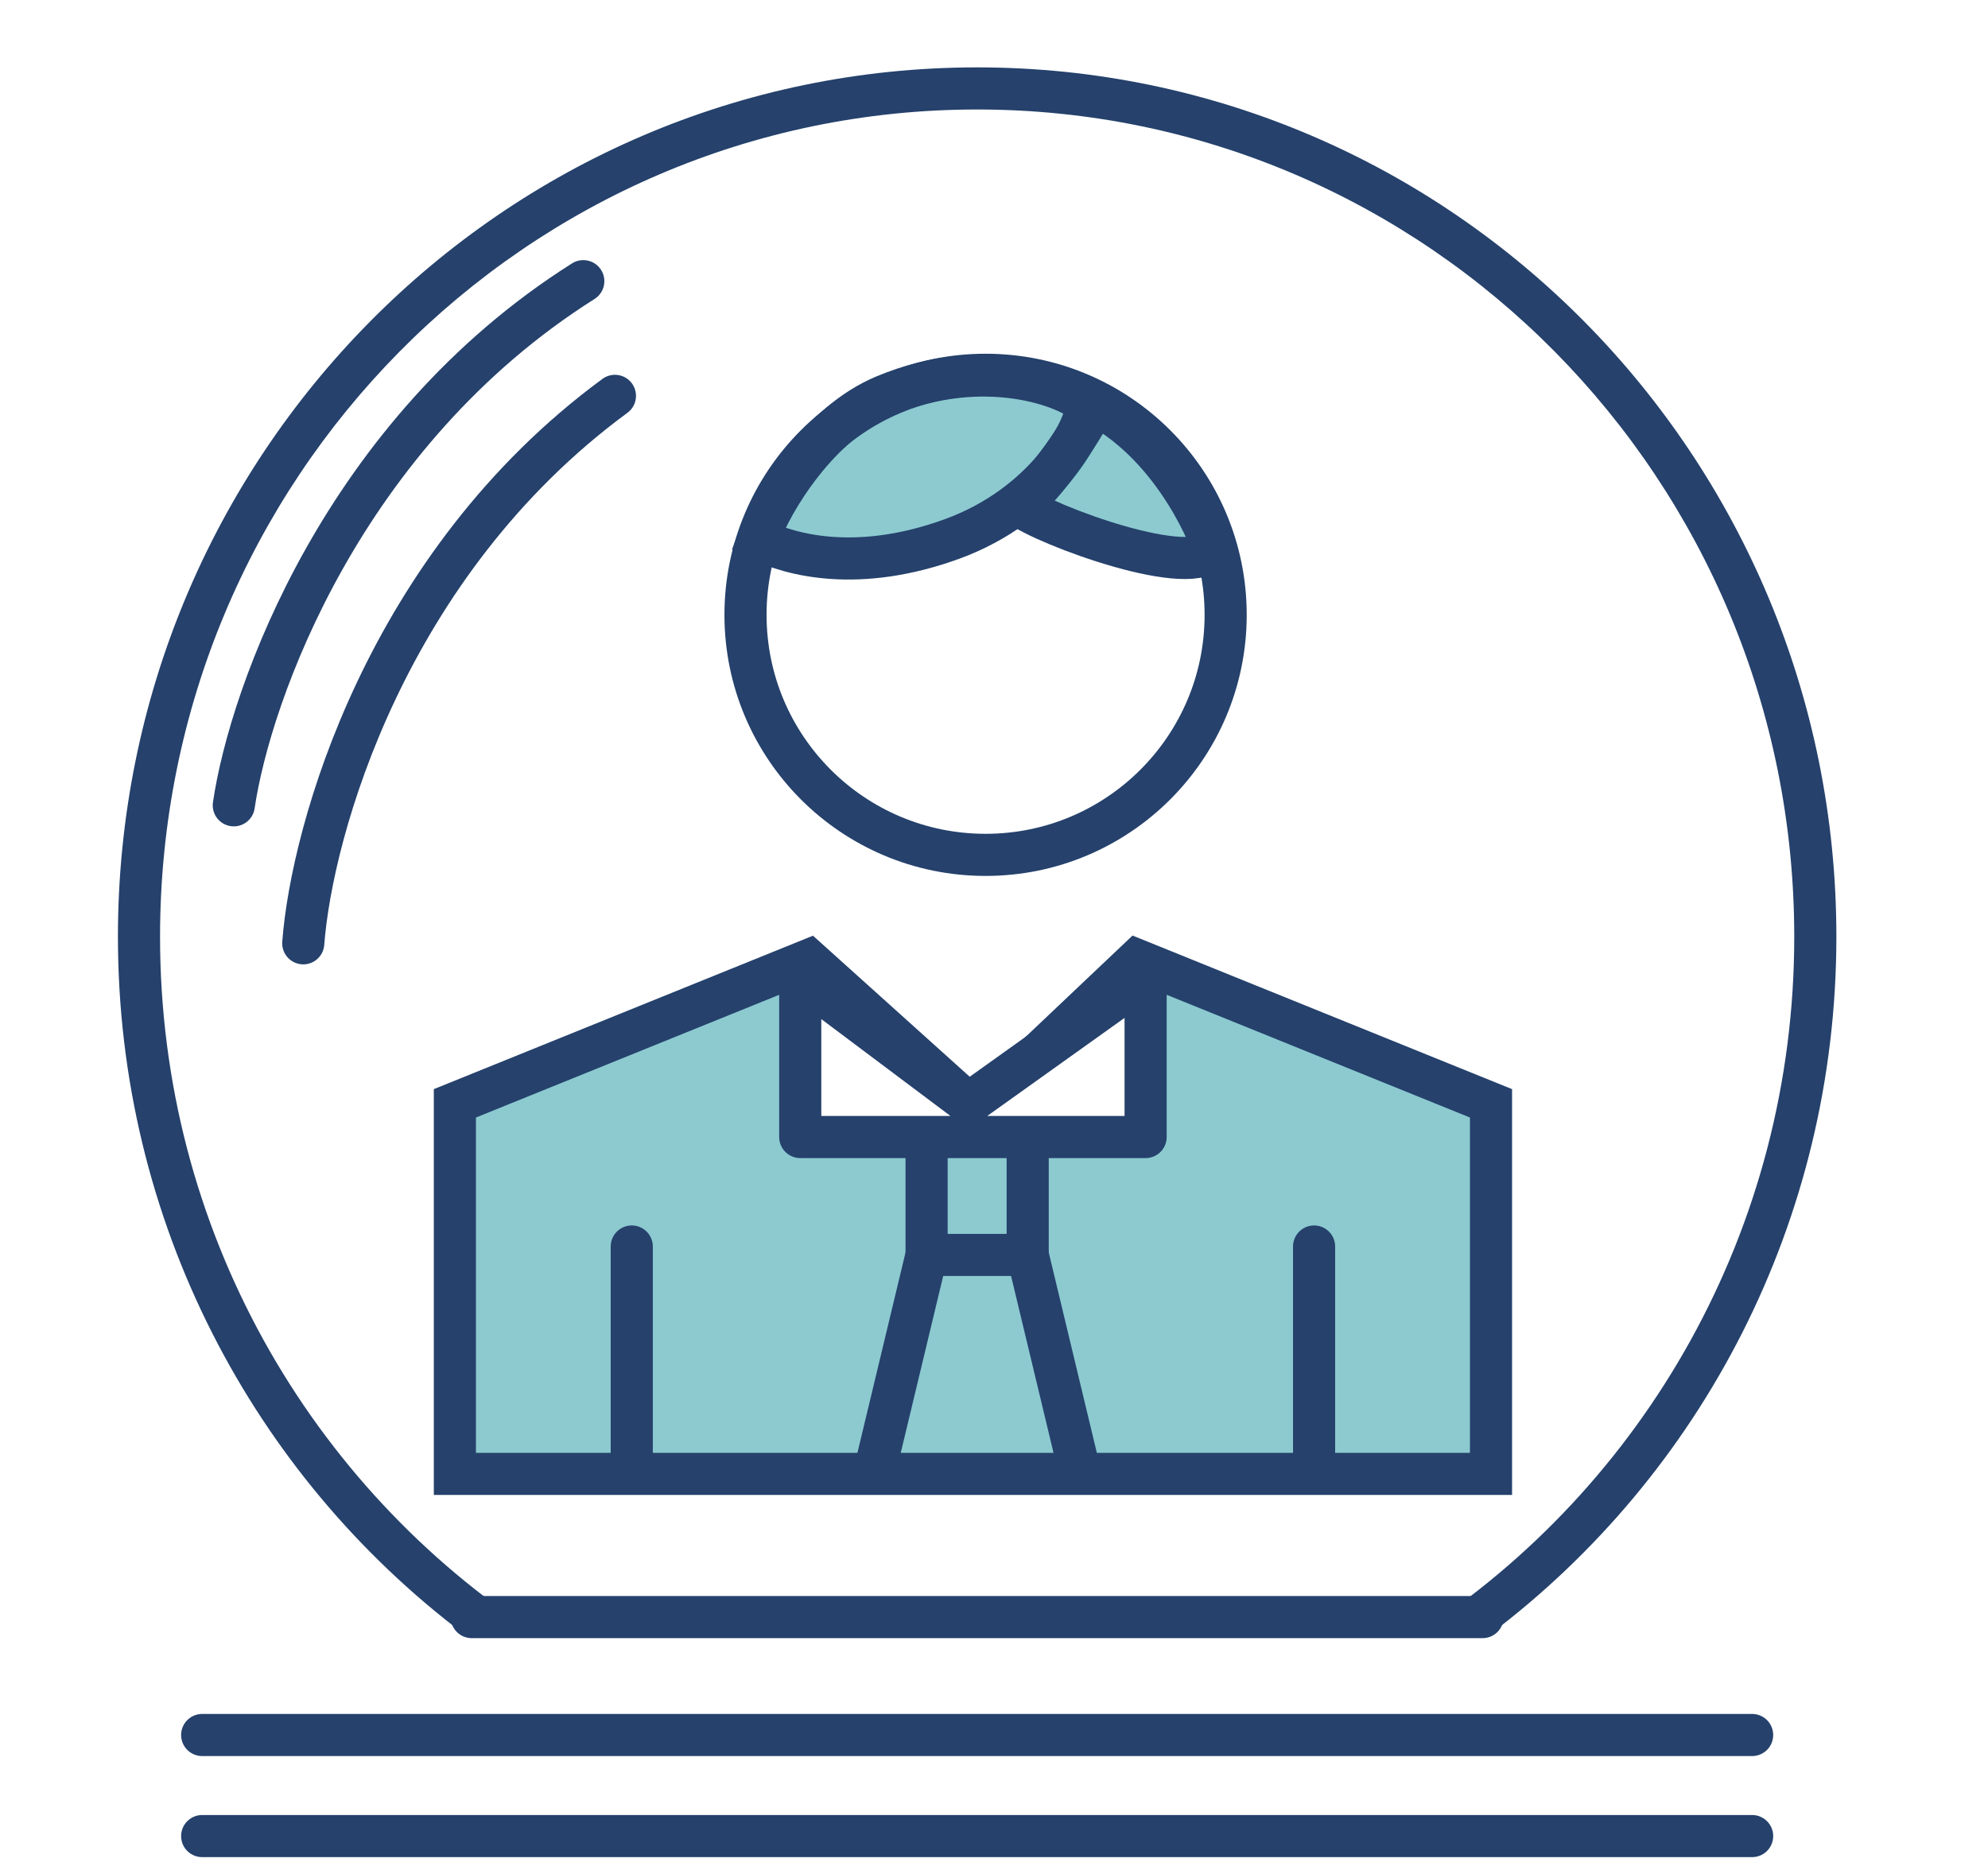 <svg width="118" height="111" viewBox="0 0 118 111" fill="none" xmlns="http://www.w3.org/2000/svg">
<g filter="url(#filter0_i_15_59)">
<path d="M10.499 39.5C4.999 80.5 19.166 85.167 28.999 96H86.999C87.332 96.333 90.499 93.9 100.499 81.5C112.999 66 108.499 48.5 98.499 27C90.499 9.8 68.499 5.5 58.499 5.5C17.499 14 21.999 28.333 10.499 39.5Z" fill="white"/>
</g>
<path fill-rule="evenodd" clip-rule="evenodd" d="M84.113 97C97.57 88.278 106.5 73.01 106.5 55.61C106.5 28.459 84.758 6.5 58 6.5C31.242 6.5 9.5 28.459 9.5 55.61C9.5 73.01 18.43 88.278 31.887 97H27.53C15.069 87.591 7 72.554 7 55.61C7 27.107 29.834 4 58 4C86.166 4 109 27.107 109 55.61C109 72.554 100.931 87.591 88.47 97H84.113Z" fill="#25416C"/>
<path d="M28 96H88" stroke="#25416C" stroke-width="2.5" stroke-linecap="round"/>
<path d="M12 103H104" stroke="#25416C" stroke-width="2.5" stroke-linecap="round"/>
<path d="M12 109H104" stroke="#25416C" stroke-width="2.5" stroke-linecap="round"/>
<path d="M88.5 65.5V87.5H58H27V65.5L48 57L58 66L67.5 57L88.5 65.5Z" fill="#1B97A2" fill-opacity="0.5" stroke="#25416C" stroke-width="2.5" stroke-linecap="round"/>
<path d="M37.499 74V87" stroke="#25416C" stroke-width="2.5" stroke-linecap="round"/>
<path d="M77.999 74V87" stroke="#25416C" stroke-width="2.5" stroke-linecap="round"/>
<path d="M47.499 67.5V58L57.499 65.5L67.999 58V67.5H47.499Z" fill="white" stroke="#25416C" stroke-width="2.5" stroke-linecap="round" stroke-linejoin="round"/>
<path d="M18 56C18.5 49.333 22.9 33.5 36.5 23.5" stroke="#25416C" stroke-width="2.5" stroke-linecap="round"/>
<path d="M13.877 47.808C14.846 41.193 20.351 25.709 34.622 16.692" stroke="#25416C" stroke-width="2.5" stroke-linecap="round"/>
<path d="M54.999 68V74.5H60.999V68" stroke="#25416C" stroke-width="2.5" stroke-linecap="round"/>
<path d="M51.999 87L54.999 74.5" stroke="#25416C" stroke-width="2.5" stroke-linecap="round"/>
<path d="M63.999 87L60.999 74.5" stroke="#25416C" stroke-width="2.5" stroke-linecap="round"/>
<path d="M56.5 32C51 34 47 33 45 32C45.833 29.667 48.645 25.106 52.5 23.5C58.5 21 63.5 23 64.5 24C64.5 25.5 62 30 56.5 32Z" fill="#1B97A2" fill-opacity="0.5" stroke="#25416C" stroke-width="2.5" stroke-linecap="round"/>
<path d="M72 32.5C71 34.5 62 31.167 60.5 30C62.1 28.8 64.167 25.667 65 24C70 26.667 72 32.5 72 32.5Z" fill="#1B97A2" fill-opacity="0.5" stroke="#25416C" stroke-width="2.5" stroke-linecap="round"/>
<path d="M58.5 50.75C66.37 50.75 72.75 44.37 72.75 36.5C72.75 28.63 66.37 22.25 58.5 22.25C50.63 22.25 44.25 28.63 44.25 36.5C44.25 44.37 50.63 50.75 58.5 50.75Z" stroke="#25416C" stroke-width="2.5"/>
<defs>
<filter id="filter0_i_15_59" x="9.27" y="5.5" width="98.839" height="94.529" filterUnits="userSpaceOnUse" color-interpolation-filters="sRGB">
<feFlood flood-opacity="0" result="BackgroundImageFix"/>
<feBlend mode="normal" in="SourceGraphic" in2="BackgroundImageFix" result="shape"/>
<feColorMatrix in="SourceAlpha" type="matrix" values="0 0 0 0 0 0 0 0 0 0 0 0 0 0 0 0 0 0 127 0" result="hardAlpha"/>
<feOffset dy="4"/>
<feGaussianBlur stdDeviation="4.5"/>
<feComposite in2="hardAlpha" operator="arithmetic" k2="-1" k3="1"/>
<feColorMatrix type="matrix" values="0 0 0 0 0 0 0 0 0 0.018 0 0 0 0 0.138 0 0 0 0.25 0"/>
<feBlend mode="normal" in2="shape" result="effect1_innerShadow_15_59"/>
</filter>
</defs>
</svg>
